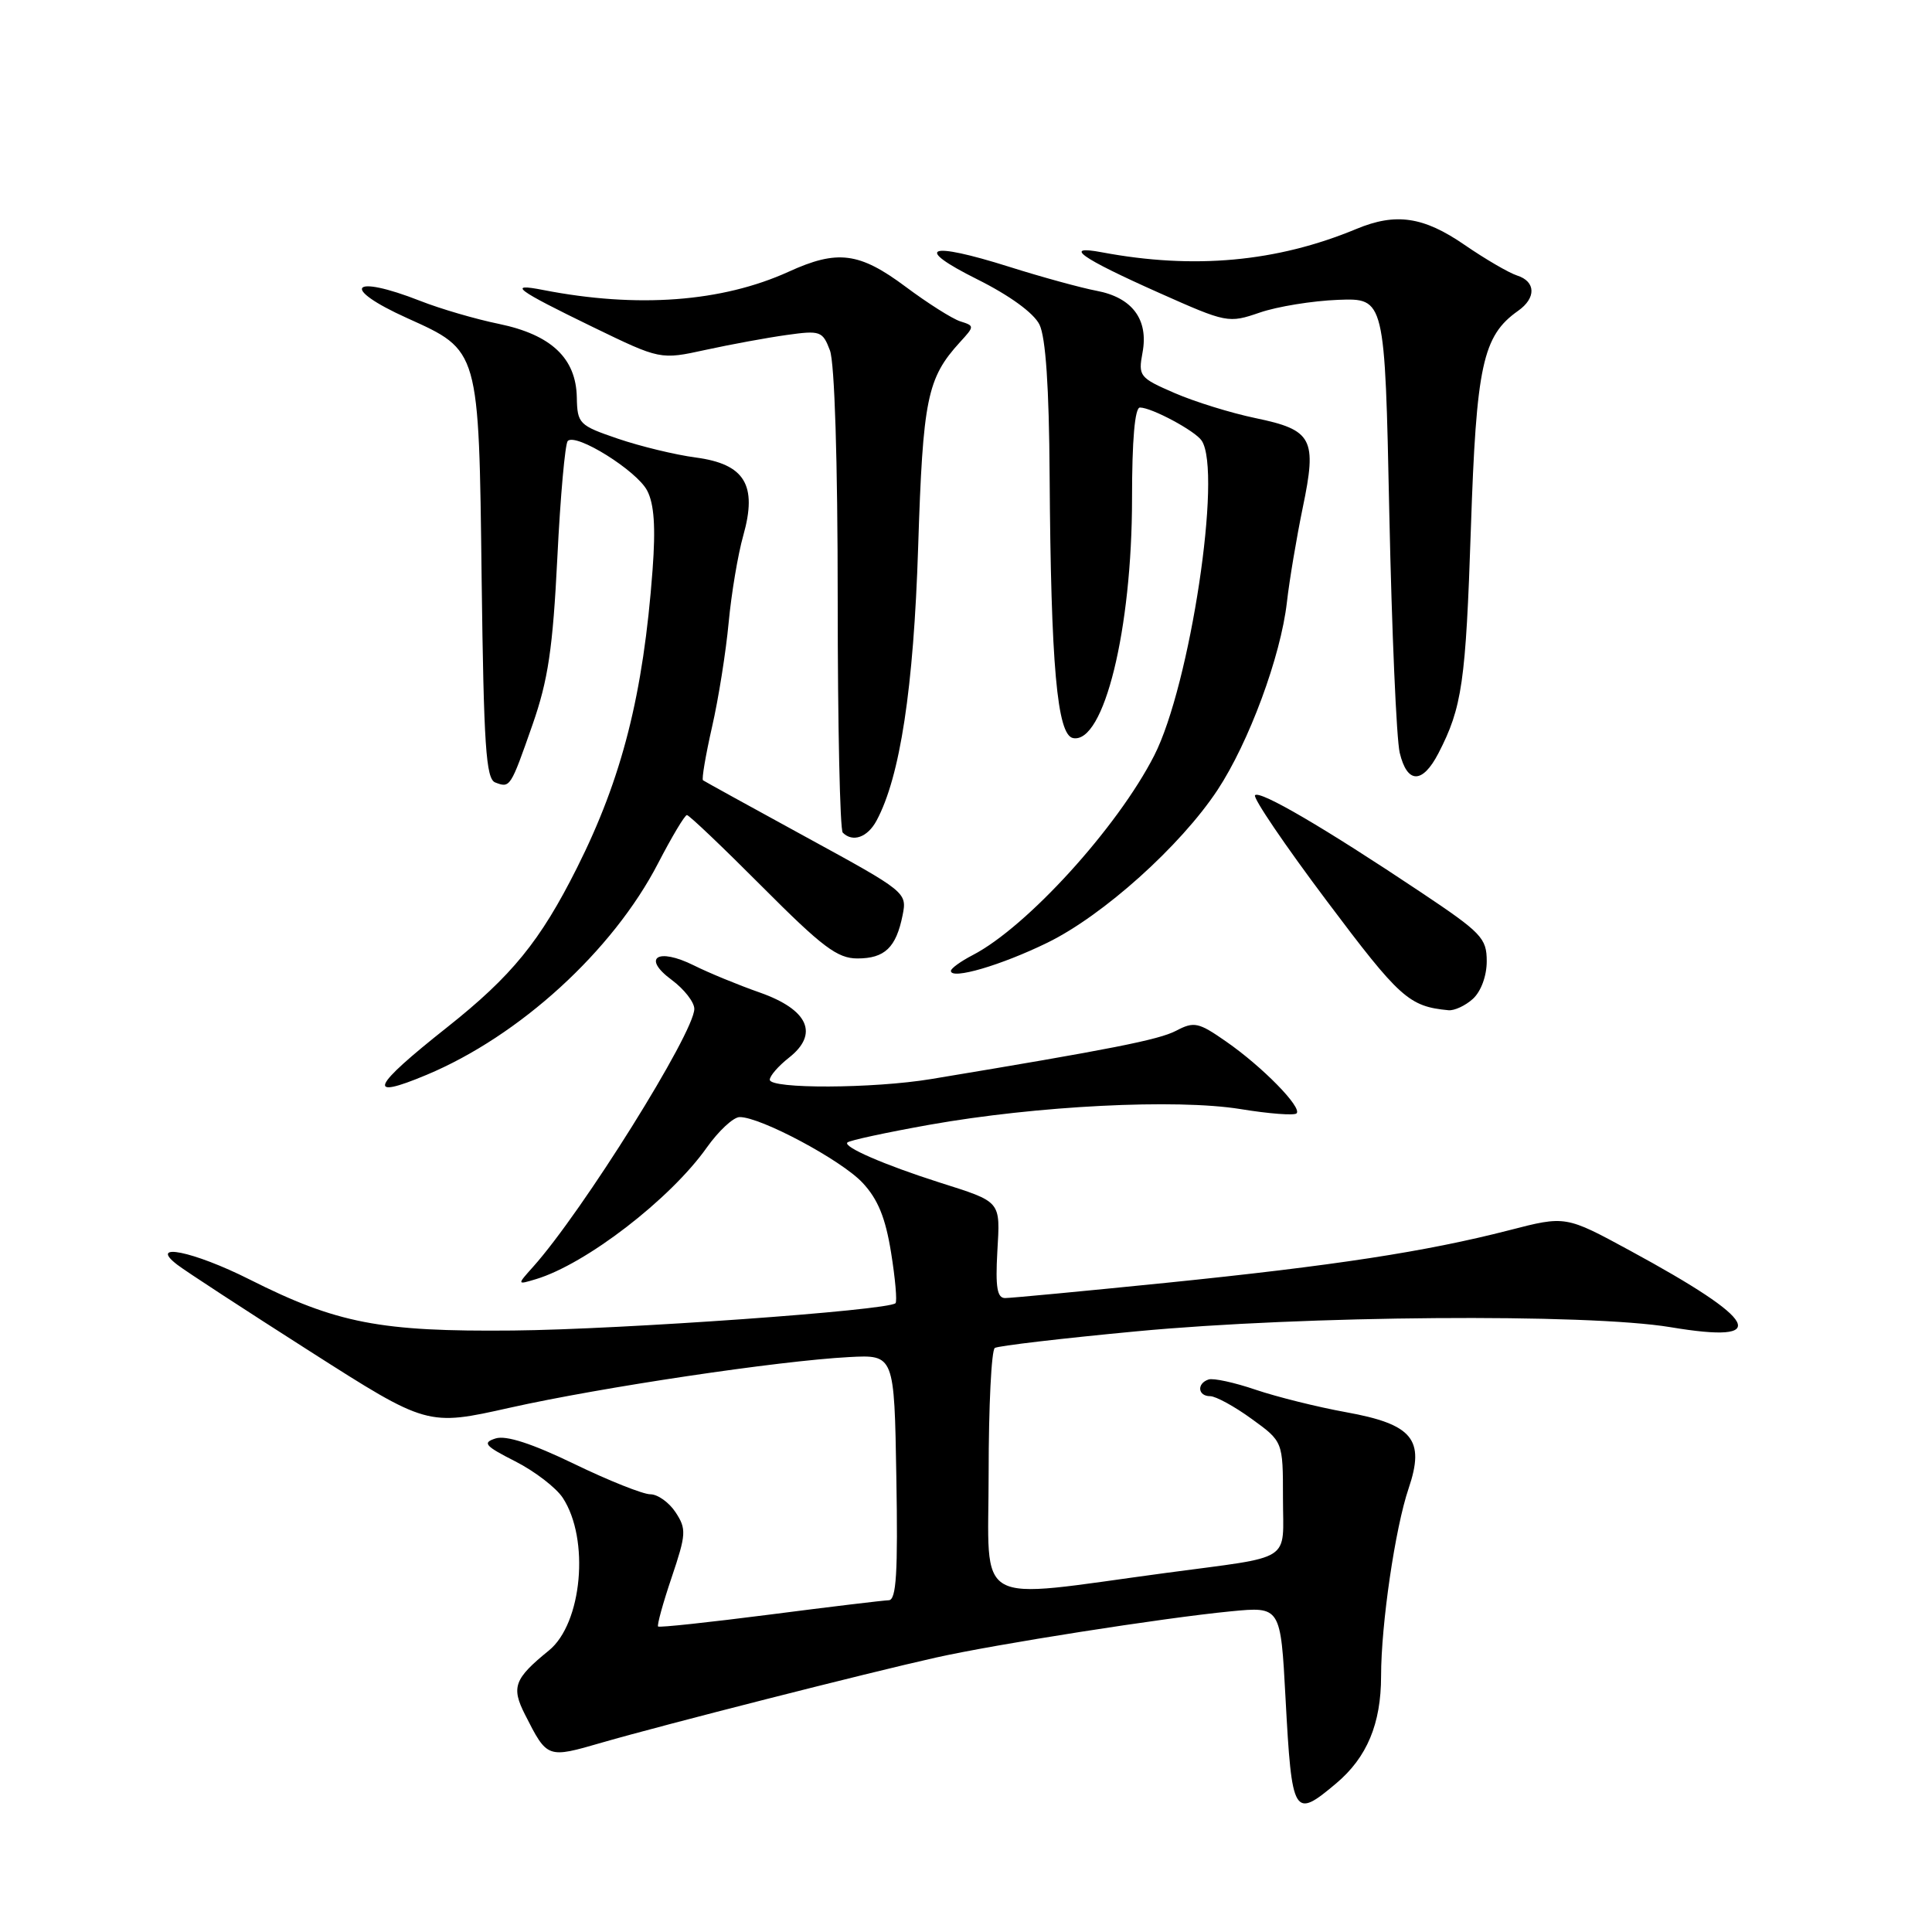 <?xml version="1.0" encoding="UTF-8" standalone="no"?>
<!DOCTYPE svg PUBLIC "-//W3C//DTD SVG 1.1//EN" "http://www.w3.org/Graphics/SVG/1.1/DTD/svg11.dtd" >
<svg xmlns="http://www.w3.org/2000/svg" xmlns:xlink="http://www.w3.org/1999/xlink" version="1.1" viewBox="0 0 256 256">
 <g >
 <path fill="currentColor"
d=" M 177.06 236.30 C 181.13 232.87 183.00 228.41 183.00 222.10 C 183.00 215.22 184.87 202.45 186.65 197.22 C 188.85 190.73 187.19 188.72 178.34 187.12 C 174.58 186.44 169.20 185.10 166.39 184.15 C 163.58 183.19 160.77 182.58 160.14 182.79 C 158.55 183.32 158.71 185.00 160.35 185.00 C 161.09 185.00 163.57 186.35 165.85 188.01 C 170.00 191.01 170.00 191.01 170.00 198.49 C 170.00 207.15 171.59 206.13 154.50 208.42 C 128.54 211.90 131.00 213.29 131.00 195.16 C 131.00 186.34 131.37 178.89 131.82 178.61 C 132.27 178.33 140.71 177.34 150.57 176.41 C 172.74 174.31 210.33 174.02 221.36 175.86 C 234.78 178.10 233.15 175.03 215.98 165.71 C 207.45 161.08 207.45 161.08 199.98 163.01 C 188.90 165.86 176.82 167.71 154.53 169.98 C 143.55 171.09 133.94 172.00 133.18 172.00 C 132.13 172.00 131.89 170.58 132.15 165.88 C 132.54 159.05 132.77 159.32 124.41 156.66 C 117.18 154.35 111.70 151.97 112.28 151.39 C 112.55 151.11 117.44 150.06 123.14 149.04 C 137.38 146.51 155.86 145.58 164.38 146.96 C 168.16 147.58 171.50 147.83 171.80 147.53 C 172.58 146.76 167.26 141.33 162.47 138.01 C 158.80 135.45 158.22 135.33 155.84 136.58 C 153.54 137.78 147.28 139.02 123.38 142.98 C 115.73 144.25 102.00 144.31 102.00 143.07 C 102.00 142.56 103.14 141.25 104.54 140.15 C 108.55 137.00 107.11 133.79 100.69 131.52 C 97.83 130.52 93.90 128.90 91.94 127.92 C 87.13 125.53 85.02 126.90 89.00 129.84 C 90.65 131.06 92.00 132.79 92.00 133.68 C 92.00 136.84 77.17 160.57 70.63 167.87 C 68.50 170.25 68.50 170.25 71.00 169.50 C 77.63 167.51 88.82 158.89 93.65 152.06 C 95.22 149.85 97.17 148.03 98.00 148.02 C 100.74 147.98 111.46 153.70 114.28 156.71 C 116.32 158.88 117.33 161.35 118.07 165.96 C 118.63 169.42 118.89 172.44 118.66 172.68 C 117.69 173.64 82.43 176.16 68.00 176.30 C 50.38 176.47 44.63 175.36 33.06 169.53 C 25.63 165.79 19.53 164.55 23.50 167.59 C 24.60 168.44 32.50 173.59 41.06 179.05 C 56.62 188.98 56.62 188.98 67.56 186.53 C 79.67 183.82 103.20 180.31 112.50 179.82 C 118.50 179.50 118.50 179.50 118.77 195.75 C 118.99 208.38 118.77 212.01 117.77 212.04 C 117.07 212.06 109.97 212.91 102.00 213.94 C 94.03 214.96 87.37 215.68 87.20 215.52 C 87.04 215.36 87.84 212.43 89.00 209.01 C 90.93 203.28 90.97 202.60 89.52 200.39 C 88.66 199.08 87.15 198.00 86.17 198.00 C 85.20 198.00 80.65 196.19 76.07 193.97 C 70.50 191.28 67.06 190.16 65.67 190.60 C 63.88 191.17 64.24 191.59 68.28 193.64 C 70.86 194.95 73.69 197.13 74.57 198.47 C 78.16 203.94 77.14 215.12 72.73 218.70 C 68.14 222.43 67.72 223.55 69.56 227.18 C 72.53 233.02 72.49 233.01 79.80 230.89 C 87.90 228.55 114.99 221.65 124.00 219.64 C 131.95 217.86 154.12 214.38 163.09 213.51 C 169.69 212.87 169.69 212.87 170.34 225.03 C 171.18 240.65 171.42 241.05 177.06 236.30 Z  M 56.51 142.43 C 68.85 137.27 81.20 125.99 87.20 114.39 C 89.02 110.88 90.73 108.01 91.02 108.00 C 91.31 108.00 95.80 112.28 101.00 117.50 C 108.95 125.48 110.96 127.00 113.61 127.00 C 117.23 127.00 118.74 125.56 119.60 121.27 C 120.20 118.26 120.09 118.17 106.85 110.94 C 99.51 106.93 93.34 103.53 93.15 103.39 C 92.96 103.25 93.50 100.07 94.35 96.32 C 95.21 92.57 96.19 86.35 96.55 82.50 C 96.91 78.65 97.78 73.45 98.49 70.95 C 100.38 64.25 98.68 61.48 92.17 60.62 C 89.47 60.26 84.84 59.14 81.88 58.13 C 76.72 56.37 76.50 56.15 76.43 52.65 C 76.33 47.46 73.04 44.36 66.12 42.92 C 63.03 42.29 58.35 40.92 55.71 39.88 C 46.46 36.25 45.01 38.12 53.95 42.15 C 63.55 46.49 63.45 46.14 63.82 76.76 C 64.10 98.81 64.39 103.21 65.62 103.68 C 67.60 104.44 67.64 104.37 70.56 96.03 C 72.63 90.11 73.25 85.92 73.85 73.91 C 74.25 65.75 74.88 58.79 75.23 58.43 C 76.33 57.34 84.37 62.36 85.75 65.00 C 86.68 66.77 86.89 69.84 86.47 75.50 C 85.24 92.04 82.43 103.09 76.45 115.00 C 71.57 124.72 67.82 129.32 59.26 136.11 C 49.18 144.09 48.44 145.81 56.51 142.43 Z  M 195.17 132.35 C 196.24 131.37 197.00 129.32 197.00 127.37 C 197.00 124.31 196.32 123.60 188.25 118.21 C 175.48 109.68 166.96 104.70 166.30 105.37 C 165.98 105.69 170.26 112.00 175.82 119.40 C 185.48 132.27 186.69 133.36 191.92 133.86 C 192.70 133.94 194.17 133.26 195.17 132.35 Z  M 138.81 124.90 C 146.17 121.30 156.42 112.10 161.32 104.69 C 165.49 98.37 169.70 86.98 170.52 79.81 C 170.85 76.89 171.80 71.25 172.62 67.27 C 174.53 58.12 173.92 56.97 166.35 55.40 C 163.13 54.73 158.31 53.24 155.64 52.08 C 150.98 50.06 150.81 49.84 151.39 46.72 C 152.21 42.34 150.03 39.42 145.30 38.53 C 143.24 38.14 138.02 36.71 133.72 35.35 C 122.94 31.95 120.93 32.74 129.49 37.01 C 133.78 39.15 136.97 41.47 137.73 43.00 C 138.56 44.67 139.01 51.30 139.08 63.00 C 139.25 88.17 140.07 97.40 142.19 97.80 C 146.27 98.58 150.00 83.41 150.00 66.05 C 150.00 58.30 150.37 54.00 151.05 54.00 C 152.60 54.00 158.38 57.10 159.23 58.39 C 161.97 62.52 157.70 90.78 152.94 100.11 C 148.08 109.64 136.07 122.84 128.88 126.56 C 127.30 127.38 126.00 128.32 126.00 128.65 C 126.00 129.86 132.66 127.91 138.81 124.90 Z  M 116.14 108.75 C 119.27 102.95 121.06 91.19 121.66 72.50 C 122.29 52.84 122.84 50.12 127.20 45.34 C 129.14 43.22 129.14 43.18 127.24 42.58 C 126.18 42.24 122.91 40.17 119.98 37.98 C 113.87 33.43 110.97 33.05 104.51 36.00 C 95.67 40.02 84.47 40.86 72.00 38.43 C 67.15 37.48 68.32 38.36 78.59 43.35 C 87.50 47.67 87.50 47.67 93.50 46.36 C 96.80 45.64 101.63 44.75 104.22 44.39 C 108.70 43.76 109.00 43.87 109.97 46.43 C 110.59 48.06 111.00 61.11 111.00 79.40 C 111.00 96.05 111.30 109.97 111.67 110.33 C 112.99 111.65 114.95 110.96 116.14 108.75 Z  M 190.60 99.81 C 193.74 93.73 194.22 90.41 194.90 70.00 C 195.62 48.40 196.46 44.50 201.15 41.19 C 203.57 39.49 203.51 37.30 201.03 36.51 C 199.94 36.16 196.80 34.33 194.05 32.44 C 188.62 28.70 184.95 28.16 179.72 30.34 C 169.18 34.72 158.20 35.72 146.00 33.43 C 140.74 32.44 143.19 34.17 153.60 38.81 C 162.55 42.80 162.78 42.84 166.92 41.42 C 169.23 40.62 173.91 39.86 177.31 39.73 C 183.50 39.50 183.50 39.50 184.09 68.00 C 184.42 83.68 185.04 97.96 185.47 99.75 C 186.46 103.88 188.48 103.90 190.60 99.81 Z "/>
</g>
</svg>